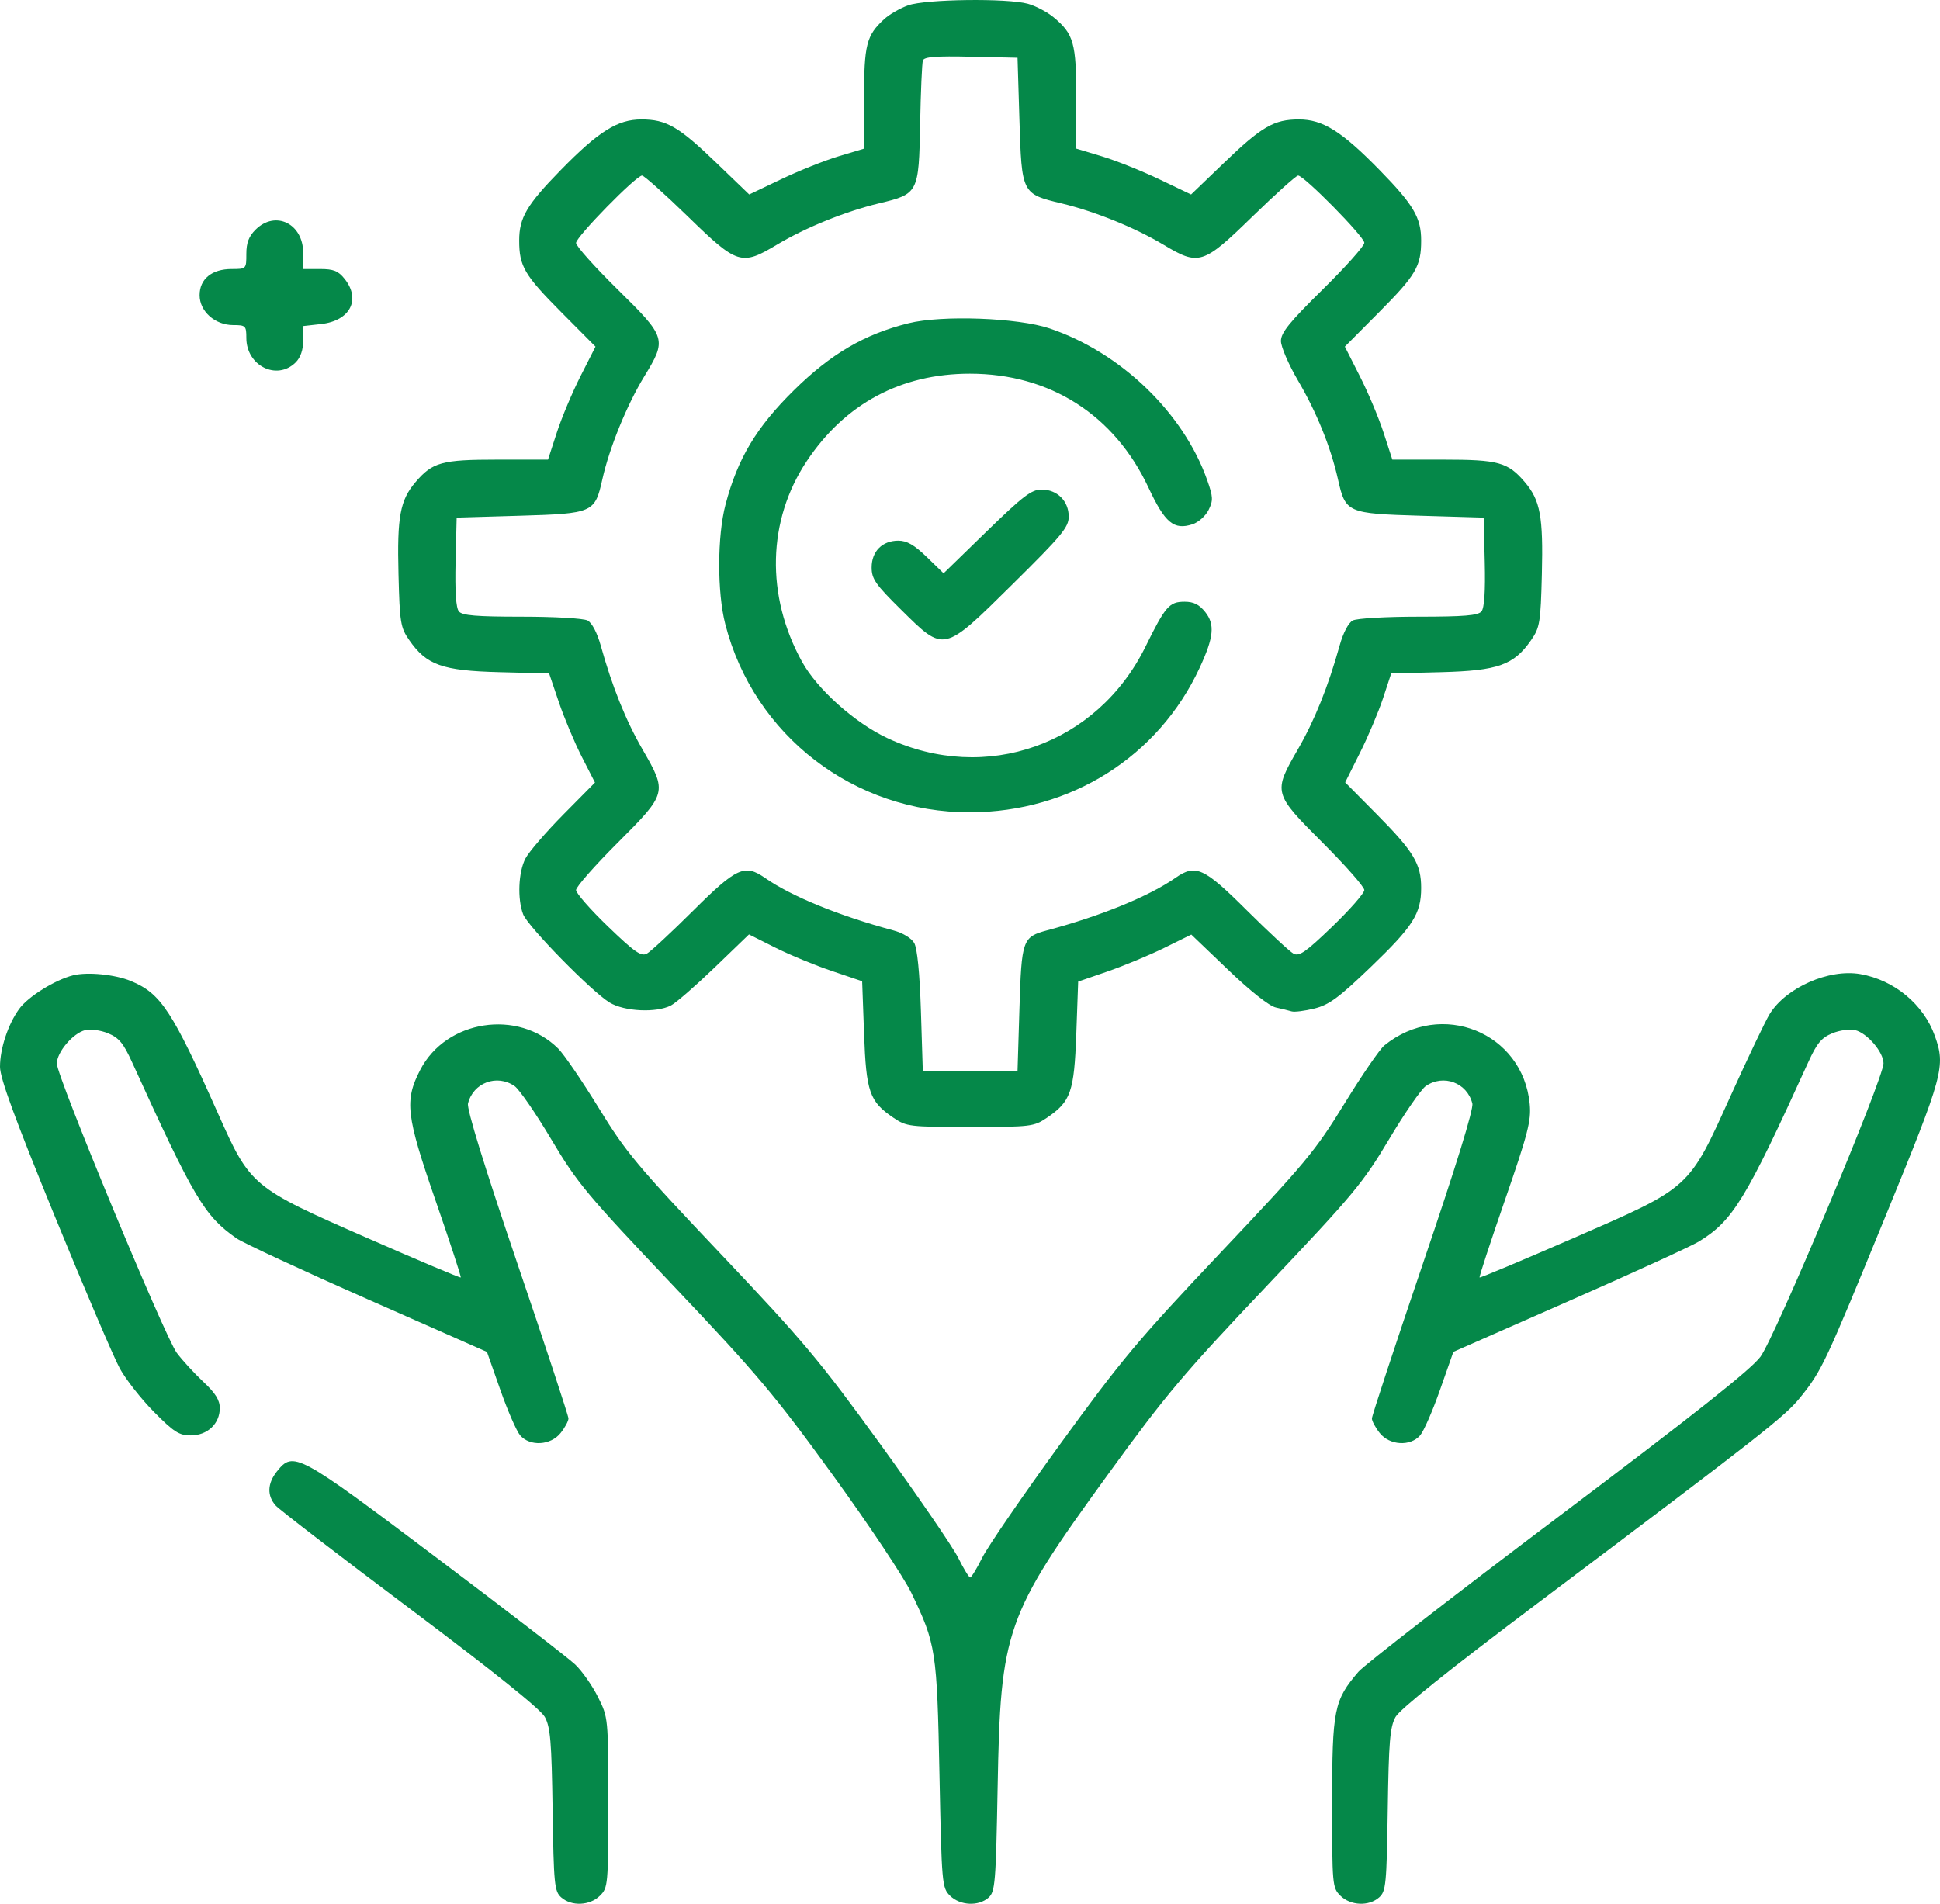 <svg width="54" height="53" viewBox="0 0 54 53" fill="none" xmlns="http://www.w3.org/2000/svg">
<path fill-rule="evenodd" clip-rule="evenodd" d="M25.281 0.147C25.058 0.225 24.756 0.399 24.611 0.532C24.116 0.989 24.051 1.242 24.051 2.738V4.138L23.339 4.352C22.948 4.47 22.229 4.757 21.741 4.991L20.855 5.414L19.948 4.541C18.89 3.522 18.551 3.325 17.853 3.325C17.189 3.325 16.661 3.657 15.601 4.742C14.662 5.703 14.452 6.061 14.452 6.696C14.452 7.412 14.596 7.658 15.624 8.692L16.576 9.65L16.16 10.469C15.932 10.919 15.634 11.627 15.499 12.042L15.254 12.796H13.846C12.296 12.796 12.04 12.867 11.566 13.422C11.136 13.927 11.051 14.382 11.092 15.985C11.126 17.336 11.148 17.471 11.391 17.82C11.874 18.516 12.309 18.671 13.893 18.713L15.285 18.749L15.555 19.546C15.703 19.984 15.99 20.667 16.192 21.064L16.561 21.786L15.68 22.677C15.195 23.168 14.72 23.718 14.625 23.902C14.429 24.279 14.398 25.029 14.562 25.454C14.693 25.794 16.465 27.603 16.968 27.91C17.378 28.16 18.269 28.203 18.677 27.991C18.819 27.918 19.365 27.442 19.891 26.936L20.848 26.014L21.579 26.381C21.982 26.583 22.691 26.876 23.155 27.032L23.998 27.317L24.051 28.773C24.11 30.404 24.202 30.667 24.871 31.119C25.235 31.365 25.314 31.374 27.005 31.374C28.697 31.374 28.775 31.365 29.139 31.119C29.807 30.667 29.899 30.403 29.959 28.779L30.011 27.327L30.832 27.044C31.284 26.887 31.993 26.593 32.407 26.389L33.16 26.018L34.186 27C34.809 27.597 35.33 28.008 35.513 28.048C35.678 28.084 35.876 28.133 35.953 28.156C36.029 28.18 36.314 28.144 36.585 28.077C36.995 27.975 37.262 27.779 38.152 26.924C39.334 25.789 39.558 25.438 39.558 24.718C39.558 24.053 39.352 23.71 38.328 22.675L37.443 21.781L37.855 20.957C38.082 20.505 38.37 19.822 38.496 19.442L38.724 18.749L40.117 18.713C41.701 18.671 42.136 18.516 42.619 17.82C42.861 17.471 42.884 17.336 42.918 15.985C42.958 14.382 42.874 13.927 42.444 13.422C41.97 12.867 41.714 12.796 40.164 12.796H38.756L38.511 12.042C38.376 11.627 38.078 10.919 37.849 10.469L37.434 9.65L38.386 8.692C39.414 7.658 39.558 7.412 39.558 6.696C39.558 6.061 39.348 5.703 38.409 4.742C37.349 3.657 36.821 3.325 36.157 3.325C35.459 3.325 35.12 3.522 34.062 4.541L33.154 5.414L32.269 4.991C31.781 4.757 31.062 4.47 30.671 4.352L29.959 4.138V2.738C29.959 1.198 29.888 0.946 29.326 0.48C29.148 0.332 28.826 0.163 28.61 0.104C28.034 -0.054 25.769 -0.025 25.281 0.147ZM28.376 3.341C28.439 5.39 28.442 5.397 29.547 5.662C30.479 5.886 31.59 6.336 32.381 6.81C33.373 7.405 33.484 7.37 34.859 6.031C35.506 5.402 36.079 4.887 36.133 4.887C36.3 4.887 37.976 6.59 37.976 6.759C37.976 6.848 37.453 7.433 36.815 8.061C35.892 8.969 35.655 9.262 35.655 9.493C35.655 9.652 35.867 10.145 36.126 10.587C36.651 11.482 37.039 12.441 37.242 13.341C37.452 14.277 37.498 14.297 39.542 14.358L41.298 14.41L41.328 15.644C41.348 16.465 41.317 16.927 41.236 17.023C41.142 17.135 40.748 17.168 39.485 17.168C38.576 17.168 37.767 17.215 37.654 17.274C37.533 17.339 37.387 17.617 37.287 17.977C36.969 19.119 36.59 20.06 36.124 20.866C35.434 22.061 35.441 22.086 36.815 23.46C37.453 24.098 37.976 24.691 37.976 24.779C37.976 24.866 37.575 25.323 37.085 25.795C36.343 26.509 36.162 26.635 36.004 26.549C35.899 26.491 35.316 25.95 34.707 25.345C33.507 24.151 33.281 24.048 32.718 24.44C31.981 24.953 30.656 25.496 29.154 25.898C28.46 26.084 28.435 26.154 28.376 28.086L28.323 29.813H27.005H25.686L25.634 28.148C25.6 27.086 25.532 26.399 25.447 26.252C25.369 26.117 25.129 25.972 24.867 25.902C23.349 25.493 22.03 24.954 21.292 24.44C20.729 24.048 20.503 24.151 19.302 25.345C18.694 25.95 18.111 26.491 18.006 26.549C17.848 26.635 17.667 26.509 16.925 25.795C16.435 25.323 16.034 24.866 16.034 24.779C16.034 24.691 16.556 24.098 17.195 23.46C18.569 22.086 18.576 22.061 17.886 20.866C17.42 20.06 17.041 19.119 16.723 17.977C16.623 17.617 16.477 17.339 16.355 17.274C16.243 17.215 15.434 17.168 14.524 17.168C13.261 17.168 12.868 17.135 12.774 17.023C12.692 16.927 12.662 16.465 12.681 15.644L12.711 14.41L14.467 14.358C16.512 14.297 16.559 14.276 16.767 13.341C16.962 12.469 17.451 11.268 17.933 10.48C18.566 9.445 18.55 9.394 17.195 8.061C16.556 7.433 16.034 6.85 16.034 6.764C16.034 6.594 17.706 4.887 17.872 4.887C17.928 4.887 18.504 5.402 19.151 6.031C20.526 7.37 20.636 7.405 21.629 6.81C22.42 6.336 23.531 5.886 24.463 5.662C25.565 5.398 25.575 5.379 25.612 3.445C25.629 2.549 25.664 1.756 25.689 1.683C25.724 1.582 26.05 1.557 27.029 1.579L28.323 1.608L28.376 3.341ZM7.116 6.391C6.926 6.578 6.857 6.759 6.857 7.068C6.857 7.487 6.856 7.489 6.446 7.489C5.897 7.489 5.556 7.768 5.556 8.217C5.556 8.669 5.985 9.05 6.493 9.05C6.837 9.05 6.857 9.069 6.857 9.408C6.857 10.183 7.706 10.606 8.228 10.091C8.366 9.954 8.439 9.744 8.439 9.48V9.077L8.936 9.021C9.745 8.932 10.053 8.341 9.592 7.763C9.414 7.54 9.285 7.489 8.906 7.489H8.439V7.038C8.439 6.225 7.667 5.847 7.116 6.391ZM25.288 8.999C24.062 9.304 23.126 9.852 22.096 10.867C21.051 11.898 20.532 12.765 20.195 14.045C19.963 14.925 19.96 16.489 20.188 17.376C20.985 20.48 23.776 22.625 27.005 22.615C29.802 22.607 32.242 21.07 33.393 18.59C33.787 17.741 33.822 17.383 33.547 17.038C33.381 16.83 33.225 16.752 32.974 16.752C32.548 16.752 32.439 16.877 31.886 18C30.543 20.73 27.442 21.83 24.703 20.55C23.794 20.125 22.746 19.188 22.323 18.42C21.311 16.585 21.36 14.487 22.454 12.841C23.518 11.24 25.078 10.403 26.997 10.403C29.224 10.403 31.019 11.548 31.968 13.575C32.428 14.559 32.675 14.764 33.192 14.596C33.358 14.542 33.559 14.364 33.641 14.197C33.772 13.933 33.767 13.833 33.605 13.373C32.947 11.498 31.201 9.814 29.22 9.144C28.337 8.845 26.22 8.767 25.288 8.999ZM27.463 14.795L26.265 15.961L25.796 15.506C25.45 15.171 25.242 15.052 25.006 15.052C24.558 15.052 24.262 15.349 24.262 15.798C24.262 16.117 24.369 16.271 25.087 16.979C26.294 18.17 26.245 18.181 28.193 16.256C29.555 14.91 29.748 14.678 29.748 14.382C29.748 13.949 29.428 13.629 28.993 13.629C28.711 13.629 28.479 13.806 27.463 14.795ZM2.039 27.151C1.536 27.275 0.78 27.746 0.532 28.09C0.223 28.518 0 29.192 0 29.699C0 30.014 0.412 31.137 1.514 33.833C2.347 35.87 3.166 37.788 3.334 38.095C3.502 38.402 3.93 38.948 4.286 39.307C4.842 39.869 4.986 39.961 5.311 39.961C5.773 39.961 6.118 39.636 6.118 39.201C6.118 38.978 5.997 38.783 5.658 38.467C5.405 38.229 5.073 37.867 4.92 37.662C4.587 37.214 1.582 29.966 1.582 29.61C1.582 29.292 2.031 28.763 2.372 28.678C2.518 28.642 2.801 28.681 3.008 28.766C3.31 28.891 3.437 29.043 3.678 29.575C5.407 33.373 5.686 33.844 6.582 34.474C6.756 34.596 8.397 35.359 10.227 36.167L13.555 37.637L13.927 38.694C14.131 39.275 14.38 39.845 14.479 39.96C14.752 40.274 15.329 40.241 15.604 39.895C15.725 39.744 15.823 39.561 15.823 39.489C15.823 39.416 15.181 37.467 14.395 35.157C13.482 32.47 12.989 30.873 13.027 30.721C13.171 30.142 13.831 29.895 14.324 30.236C14.454 30.326 14.913 30.993 15.345 31.719C16.073 32.943 16.322 33.241 18.746 35.798C21.08 38.259 21.557 38.825 23.174 41.054C24.171 42.428 25.159 43.91 25.369 44.348C26.053 45.769 26.081 45.946 26.15 49.403C26.212 52.461 26.22 52.555 26.445 52.777C26.724 53.052 27.239 53.077 27.517 52.828C27.7 52.664 27.72 52.421 27.769 49.766C27.849 45.365 27.983 44.985 30.832 41.059C32.45 38.829 32.933 38.255 35.262 35.798C37.678 33.248 37.935 32.94 38.663 31.719C39.096 30.993 39.556 30.326 39.686 30.236C40.179 29.895 40.838 30.142 40.983 30.721C41.021 30.873 40.528 32.47 39.614 35.157C38.829 37.467 38.187 39.416 38.187 39.489C38.187 39.561 38.285 39.744 38.405 39.895C38.681 40.241 39.258 40.274 39.53 39.96C39.63 39.845 39.879 39.275 40.083 38.693L40.455 37.635L43.675 36.218C45.447 35.439 47.071 34.695 47.284 34.566C48.235 33.986 48.587 33.41 50.331 29.575C50.573 29.043 50.699 28.891 51.002 28.766C51.209 28.681 51.491 28.642 51.638 28.678C51.976 28.762 52.428 29.291 52.428 29.603C52.428 30.026 49.409 37.225 49.003 37.77C48.735 38.13 47.17 39.37 43.367 42.235C40.472 44.417 37.972 46.355 37.812 46.542C37.132 47.336 37.081 47.587 37.08 50.183C37.079 52.479 37.086 52.554 37.31 52.776C37.592 53.055 38.104 53.076 38.389 52.822C38.578 52.654 38.597 52.461 38.628 50.385C38.656 48.482 38.69 48.079 38.845 47.8C38.964 47.585 40.349 46.476 42.801 44.632C49.101 39.892 49.685 39.434 50.122 38.889C50.715 38.149 50.806 37.954 52.498 33.823C54.1 29.912 54.16 29.688 53.856 28.836C53.542 27.959 52.726 27.283 51.783 27.118C50.91 26.965 49.717 27.491 49.259 28.229C49.145 28.413 48.66 29.43 48.181 30.488C46.992 33.117 47.081 33.036 43.786 34.473C42.372 35.089 41.201 35.58 41.184 35.564C41.168 35.548 41.487 34.575 41.893 33.402C42.531 31.56 42.624 31.198 42.58 30.737C42.391 28.74 40.113 27.82 38.534 29.104C38.406 29.208 37.905 29.938 37.421 30.727C36.609 32.048 36.34 32.372 33.979 34.868C31.686 37.292 31.218 37.851 29.515 40.196C28.469 41.637 27.49 43.063 27.34 43.366C27.189 43.668 27.039 43.916 27.005 43.916C26.971 43.916 26.821 43.67 26.672 43.369C26.522 43.069 25.552 41.652 24.515 40.221C22.82 37.882 22.371 37.346 20.066 34.913C17.734 32.453 17.426 32.084 16.668 30.848C16.209 30.1 15.701 29.355 15.539 29.193C14.422 28.081 12.419 28.389 11.697 29.785C11.255 30.639 11.303 31.05 12.117 33.402C12.523 34.575 12.842 35.548 12.825 35.564C12.809 35.58 11.637 35.086 10.222 34.465C7.014 33.059 6.969 33.022 6.073 31.009C4.79 28.129 4.478 27.655 3.639 27.309C3.2 27.128 2.438 27.053 2.039 27.151ZM7.708 40.964C7.441 41.299 7.429 41.639 7.674 41.914C7.776 42.028 9.461 43.323 11.419 44.792C13.746 46.539 15.043 47.58 15.164 47.798C15.32 48.08 15.354 48.476 15.382 50.385C15.413 52.461 15.432 52.654 15.621 52.822C15.906 53.076 16.418 53.055 16.699 52.776C16.924 52.554 16.931 52.479 16.931 50.183C16.931 47.824 16.93 47.818 16.645 47.245C16.488 46.929 16.203 46.523 16.012 46.341C15.821 46.159 14.075 44.813 12.131 43.35C8.281 40.451 8.166 40.389 7.708 40.964Z" fill="#058849"/>
</svg>
